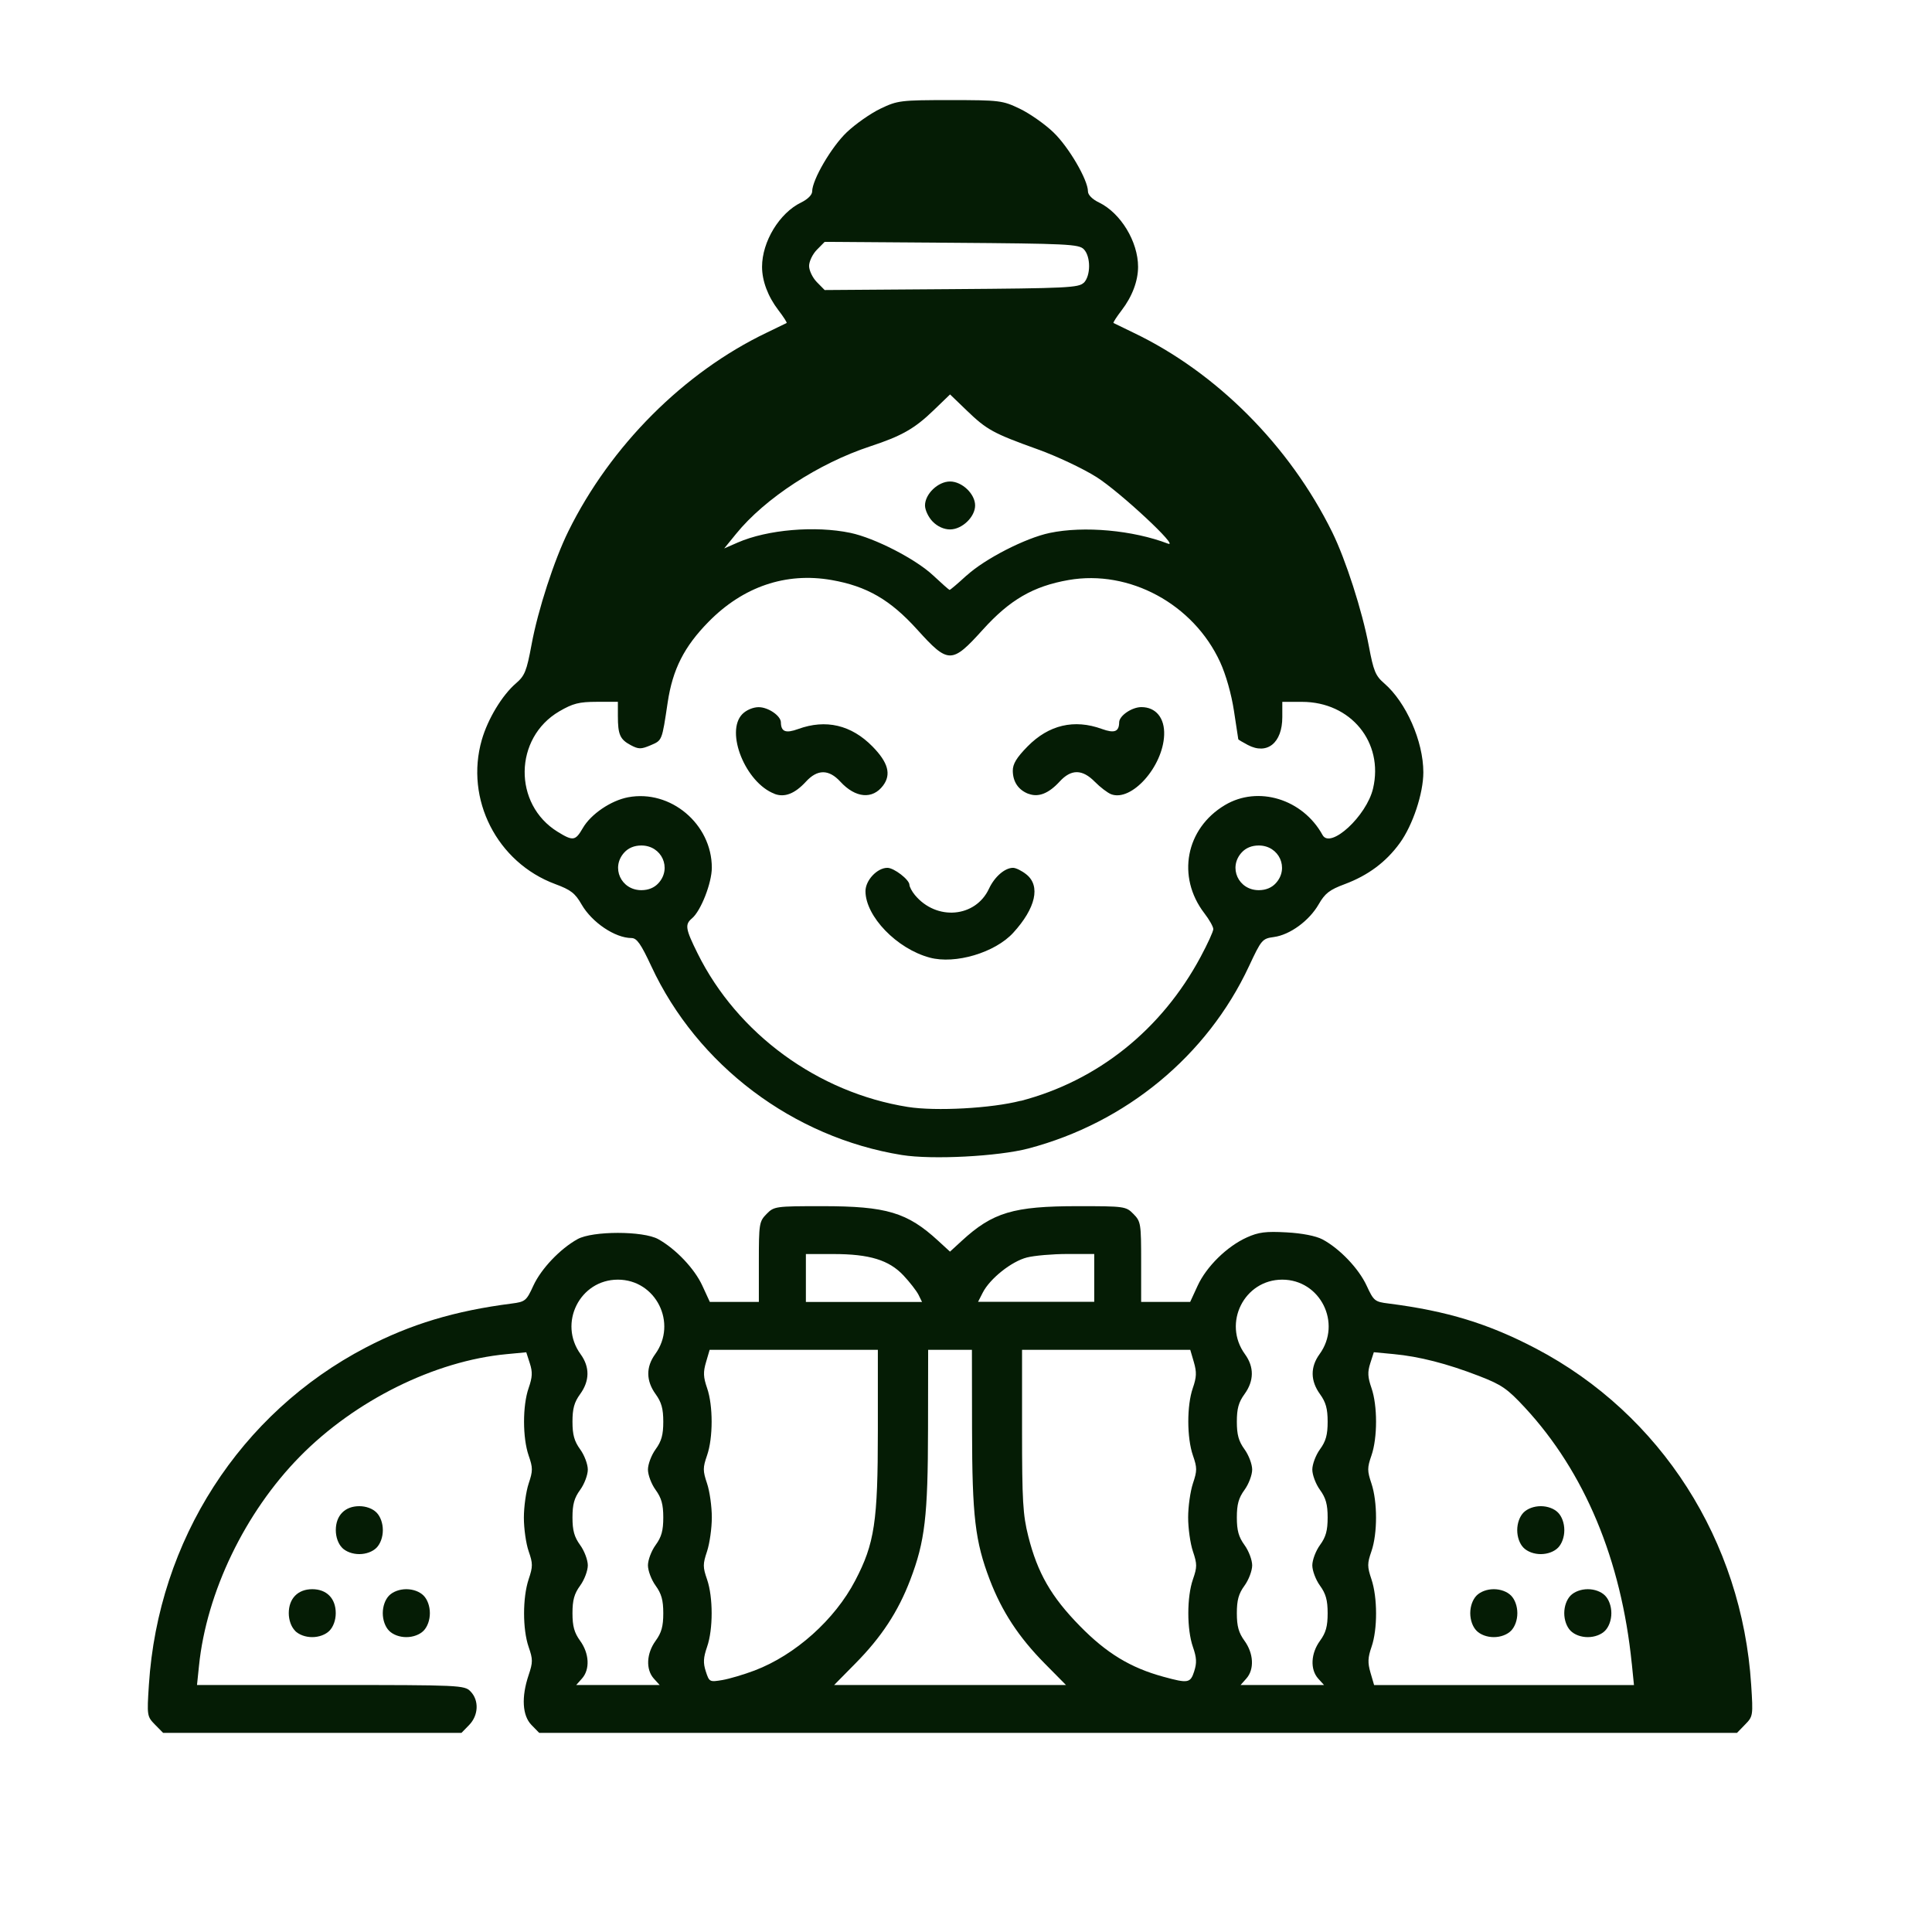 <svg xmlns="http://www.w3.org/2000/svg" viewBox="0 0 32 32" height="32" width="32"><title>kumarighar.svg</title><rect fill="none" x="0" y="0" width="32" height="32"></rect><path fill="#051c05" transform="translate(1 1)" d="M 1.567,27.565 C 1.435,27.43 1.433,27.417 1.466,26.907 1.62,24.513 2.976,22.405 5.061,21.318 5.803,20.932 6.532,20.712 7.474,20.591 7.7,20.562 7.719,20.546 7.834,20.295 c 0.129,-0.28 0.441,-0.609 0.732,-0.771 0.249,-0.138 1.087,-0.138 1.336,0 0.291,0.162 0.603,0.49 0.732,0.773 l 0.123,0.267 h 0.406 0.406 v -0.663 c 0,-0.634 0.006,-0.669 0.127,-0.793 0.124,-0.127 0.147,-0.13 0.925,-0.13 1.063,0 1.407,0.103 1.919,0.574 l 0.195,0.179 0.195,-0.179 c 0.512,-0.471 0.856,-0.574 1.919,-0.574 0.778,0 0.801,0.003 0.925,0.13 0.122,0.124 0.127,0.159 0.127,0.793 v 0.663 h 0.406 0.406 l 0.123,-0.267 c 0.146,-0.319 0.487,-0.653 0.815,-0.801 0.195,-0.088 0.315,-0.103 0.658,-0.084 0.26,0.014 0.486,0.059 0.595,0.116 0.285,0.152 0.601,0.483 0.732,0.767 0.116,0.251 0.134,0.267 0.361,0.295 0.968,0.123 1.656,0.333 2.445,0.747 2.069,1.087 3.41,3.183 3.563,5.569 0.033,0.511 0.031,0.523 -0.101,0.658 L 27.77,27.702 H 17.851 7.931 L 7.804,27.572 C 7.651,27.417 7.633,27.109 7.756,26.744 c 0.071,-0.212 0.071,-0.26 0,-0.465 -0.101,-0.293 -0.101,-0.817 0,-1.121 0.071,-0.212 0.071,-0.26 0,-0.465 -0.044,-0.126 -0.079,-0.376 -0.079,-0.556 0,-0.18 0.036,-0.434 0.079,-0.564 0.071,-0.212 0.071,-0.26 0,-0.465 -0.101,-0.293 -0.102,-0.825 -3.715e-4,-1.117 0.063,-0.182 0.067,-0.264 0.02,-0.41 l -0.059,-0.183 -0.326,0.031 C 6.201,21.54 4.877,22.197 3.964,23.128 3.058,24.05 2.42,25.374 2.296,26.59 l -0.033,0.319 H 4.476 c 2.144,0 2.217,0.003 2.317,0.106 0.144,0.147 0.134,0.397 -0.024,0.558 L 6.643,27.702 H 4.172 1.702 Z m 8.261,-0.764 c -0.134,-0.151 -0.121,-0.415 0.031,-0.624 0.098,-0.134 0.127,-0.241 0.127,-0.457 0,-0.216 -0.03,-0.323 -0.127,-0.457 -0.07,-0.096 -0.127,-0.248 -0.127,-0.336 0,-0.088 0.057,-0.24 0.127,-0.336 0.098,-0.134 0.127,-0.241 0.127,-0.457 0,-0.216 -0.03,-0.323 -0.127,-0.457 -0.07,-0.096 -0.127,-0.248 -0.127,-0.336 0,-0.088 0.057,-0.24 0.127,-0.336 0.098,-0.134 0.127,-0.241 0.127,-0.457 0,-0.216 -0.03,-0.323 -0.127,-0.457 -0.159,-0.22 -0.162,-0.449 -0.007,-0.662 0.373,-0.513 0.012,-1.234 -0.618,-1.234 -0.63,0 -0.991,0.72 -0.618,1.234 0.155,0.213 0.152,0.442 -0.007,0.662 -0.098,0.134 -0.127,0.241 -0.127,0.457 0,0.216 0.03,0.323 0.127,0.457 0.07,0.096 0.127,0.248 0.127,0.336 0,0.088 -0.057,0.24 -0.127,0.336 -0.098,0.134 -0.127,0.241 -0.127,0.457 0,0.216 0.03,0.323 0.127,0.457 0.07,0.096 0.127,0.248 0.127,0.336 0,0.088 -0.057,0.24 -0.127,0.336 -0.098,0.134 -0.127,0.241 -0.127,0.457 0,0.216 0.03,0.323 0.127,0.457 0.152,0.21 0.165,0.473 0.031,0.624 l -0.096,0.108 h 0.691 0.691 z m 6.475,-0.249 c -0.43,-0.436 -0.707,-0.858 -0.909,-1.385 -0.243,-0.637 -0.292,-1.05 -0.294,-2.501 l -0.002,-1.309 H 14.736 14.373 l -0.002,1.309 c -0.002,1.451 -0.051,1.864 -0.294,2.501 -0.201,0.527 -0.478,0.949 -0.909,1.385 l -0.352,0.357 h 1.92 1.92 z m 4.529,0.249 c -0.134,-0.151 -0.121,-0.415 0.031,-0.624 0.098,-0.134 0.127,-0.241 0.127,-0.457 0,-0.216 -0.03,-0.323 -0.127,-0.457 -0.07,-0.096 -0.127,-0.248 -0.127,-0.336 0,-0.088 0.057,-0.24 0.127,-0.336 0.098,-0.134 0.127,-0.241 0.127,-0.457 0,-0.216 -0.03,-0.323 -0.127,-0.457 -0.07,-0.096 -0.127,-0.248 -0.127,-0.336 0,-0.088 0.057,-0.24 0.127,-0.336 0.098,-0.134 0.127,-0.241 0.127,-0.457 0,-0.216 -0.03,-0.323 -0.127,-0.457 -0.159,-0.22 -0.162,-0.449 -0.007,-0.662 0.373,-0.513 0.012,-1.234 -0.618,-1.234 -0.63,0 -0.991,0.72 -0.618,1.234 0.155,0.213 0.152,0.442 -0.007,0.662 -0.098,0.134 -0.127,0.241 -0.127,0.457 0,0.216 0.03,0.323 0.127,0.457 0.07,0.096 0.127,0.248 0.127,0.336 0,0.088 -0.057,0.24 -0.127,0.336 -0.098,0.134 -0.127,0.241 -0.127,0.457 0,0.216 0.03,0.323 0.127,0.457 0.07,0.096 0.127,0.248 0.127,0.336 0,0.088 -0.057,0.24 -0.127,0.336 -0.098,0.134 -0.127,0.241 -0.127,0.457 0,0.216 0.03,0.323 0.127,0.457 0.152,0.21 0.165,0.473 0.031,0.624 l -0.096,0.108 h 0.691 0.691 z m 5.195,-0.249 c -0.174,-1.718 -0.781,-3.17 -1.769,-4.237 -0.293,-0.316 -0.385,-0.379 -0.762,-0.525 -0.534,-0.206 -0.988,-0.322 -1.413,-0.362 l -0.328,-0.031 -0.059,0.183 c -0.047,0.146 -0.043,0.228 0.02,0.41 0.101,0.292 0.101,0.824 -3.92e-4,1.117 -0.071,0.205 -0.071,0.253 0,0.465 0.101,0.303 0.101,0.828 0,1.121 -0.071,0.205 -0.071,0.253 0,0.465 0.101,0.302 0.102,0.827 0.002,1.117 -0.063,0.182 -0.066,0.264 -0.018,0.43 l 0.06,0.205 h 2.152 2.152 l -0.036,-0.357 z m -2.571,-0.542 c -0.064,-0.065 -0.104,-0.176 -0.104,-0.291 0,-0.115 0.04,-0.225 0.104,-0.291 0.064,-0.065 0.173,-0.106 0.286,-0.106 0.112,0 0.221,0.04 0.286,0.106 0.064,0.065 0.104,0.176 0.104,0.291 0,0.115 -0.04,0.225 -0.104,0.291 -0.064,0.065 -0.173,0.106 -0.286,0.106 -0.112,0 -0.221,-0.04 -0.286,-0.106 z m 1.557,0 c -0.064,-0.065 -0.104,-0.176 -0.104,-0.291 0,-0.115 0.04,-0.225 0.104,-0.291 0.064,-0.065 0.173,-0.106 0.286,-0.106 0.112,0 0.221,0.04 0.286,0.106 0.064,0.065 0.104,0.176 0.104,0.291 0,0.115 -0.04,0.225 -0.104,0.291 -0.064,0.065 -0.173,0.106 -0.286,0.106 -0.112,0 -0.221,-0.04 -0.286,-0.106 z m -0.779,-1.375 c -0.064,-0.065 -0.104,-0.176 -0.104,-0.291 0,-0.115 0.04,-0.225 0.104,-0.291 0.064,-0.065 0.173,-0.106 0.286,-0.106 0.112,0 0.221,0.04 0.286,0.106 0.064,0.065 0.104,0.176 0.104,0.291 0,0.115 -0.04,0.225 -0.104,0.291 -0.064,0.065 -0.173,0.106 -0.286,0.106 -0.112,0 -0.221,-0.04 -0.286,-0.106 z m -12.734,2.033 c 0.673,-0.256 1.327,-0.841 1.665,-1.489 0.321,-0.614 0.375,-0.974 0.375,-2.482 v -1.34 h -1.393 -1.393 l -0.06,0.205 c -0.049,0.165 -0.045,0.248 0.018,0.43 0.1,0.29 0.1,0.823 -0.001,1.114 -0.071,0.205 -0.071,0.253 0,0.465 0.044,0.13 0.079,0.383 0.079,0.562 0,0.179 -0.036,0.431 -0.079,0.562 -0.071,0.212 -0.071,0.26 0,0.465 0.101,0.293 0.102,0.825 3.73e-4,1.117 -0.062,0.18 -0.067,0.265 -0.021,0.407 0.057,0.175 0.063,0.178 0.273,0.143 0.118,-0.02 0.36,-0.092 0.537,-0.159 z m 7.28,0.012 c 0.045,-0.138 0.04,-0.225 -0.022,-0.403 -0.101,-0.292 -0.101,-0.824 3.92e-4,-1.117 0.071,-0.205 0.071,-0.253 0,-0.465 -0.044,-0.13 -0.079,-0.383 -0.079,-0.562 0,-0.179 0.036,-0.431 0.079,-0.562 0.071,-0.212 0.071,-0.26 0,-0.465 -0.101,-0.292 -0.102,-0.825 -0.002,-1.114 0.063,-0.182 0.066,-0.264 0.018,-0.43 l -0.06,-0.205 h -1.393 -1.393 v 1.34 c 0,1.161 0.014,1.394 0.103,1.748 0.153,0.608 0.379,1.002 0.856,1.488 0.441,0.45 0.836,0.69 1.381,0.839 0.412,0.113 0.448,0.106 0.512,-0.091 z M 14.213,20.445 C 14.18,20.38 14.068,20.236 13.965,20.126 13.725,19.87 13.401,19.771 12.806,19.771 h -0.458 v 0.397 0.397 h 0.962 0.962 z m 2.911,-0.278 v -0.397 h -0.444 c -0.244,0 -0.547,0.026 -0.672,0.058 -0.255,0.065 -0.612,0.35 -0.73,0.581 l -0.078,0.153 h 0.962 0.962 z M 3.887,26.01 c -0.064,-0.065 -0.104,-0.176 -0.104,-0.291 0,-0.243 0.151,-0.397 0.389,-0.397 0.239,0 0.389,0.153 0.389,0.397 0,0.115 -0.04,0.225 -0.104,0.291 -0.064,0.065 -0.173,0.106 -0.286,0.106 -0.112,0 -0.221,-0.04 -0.286,-0.106 z m 1.557,0 c -0.064,-0.065 -0.104,-0.176 -0.104,-0.291 0,-0.115 0.04,-0.225 0.104,-0.291 0.064,-0.065 0.173,-0.106 0.286,-0.106 0.112,0 0.221,0.04 0.286,0.106 0.064,0.065 0.104,0.176 0.104,0.291 0,0.115 -0.04,0.225 -0.104,0.291 -0.064,0.065 -0.173,0.106 -0.286,0.106 -0.112,0 -0.221,-0.04 -0.286,-0.106 z M 4.666,24.635 c -0.064,-0.065 -0.104,-0.176 -0.104,-0.291 0,-0.243 0.151,-0.397 0.389,-0.397 0.112,0 0.221,0.04 0.286,0.106 0.064,0.065 0.104,0.176 0.104,0.291 0,0.115 -0.04,0.225 -0.104,0.291 -0.064,0.065 -0.173,0.106 -0.286,0.106 -0.112,0 -0.221,-0.04 -0.286,-0.106 z M 13.939,18.131 C 12.137,17.841 10.55,16.645 9.787,15.002 9.615,14.633 9.548,14.538 9.46,14.537 9.187,14.536 8.805,14.279 8.633,13.981 8.526,13.794 8.453,13.738 8.196,13.643 7.232,13.285 6.698,12.237 6.98,11.255 7.079,10.909 7.317,10.515 7.545,10.319 7.693,10.191 7.722,10.118 7.805,9.673 7.91,9.103 8.18,8.273 8.414,7.799 9.113,6.382 10.328,5.166 11.699,4.51 c 0.171,-0.082 0.32,-0.154 0.33,-0.16 0.01,-0.006 -0.051,-0.101 -0.136,-0.212 -0.174,-0.227 -0.271,-0.485 -0.271,-0.719 0,-0.417 0.288,-0.891 0.647,-1.065 0.109,-0.053 0.183,-0.127 0.183,-0.183 0,-0.192 0.32,-0.74 0.574,-0.981 0.143,-0.136 0.394,-0.312 0.557,-0.39 0.284,-0.136 0.333,-0.142 1.153,-0.142 0.821,0 0.869,0.006 1.153,0.142 0.163,0.078 0.414,0.253 0.557,0.39 0.254,0.242 0.574,0.789 0.574,0.981 0,0.057 0.074,0.131 0.183,0.183 0.359,0.174 0.647,0.648 0.647,1.065 0,0.234 -0.097,0.492 -0.271,0.719 -0.085,0.111 -0.146,0.206 -0.136,0.212 0.01,0.006 0.158,0.078 0.33,0.16 1.377,0.659 2.586,1.872 3.292,3.303 0.223,0.452 0.498,1.306 0.607,1.886 0.078,0.416 0.11,0.494 0.256,0.62 0.362,0.313 0.647,0.96 0.647,1.473 0,0.349 -0.175,0.876 -0.39,1.172 -0.228,0.315 -0.526,0.536 -0.914,0.681 -0.25,0.093 -0.325,0.151 -0.43,0.334 -0.157,0.272 -0.475,0.505 -0.741,0.541 -0.193,0.026 -0.207,0.043 -0.414,0.486 -0.693,1.482 -2.038,2.592 -3.654,3.017 -0.501,0.131 -1.594,0.188 -2.092,0.108 z m 1.965,-0.896 c 1.278,-0.333 2.337,-1.181 2.983,-2.388 0.115,-0.214 0.209,-0.42 0.209,-0.458 3.94e-4,-0.038 -0.066,-0.157 -0.149,-0.264 -0.461,-0.603 -0.309,-1.402 0.341,-1.79 0.55,-0.328 1.29,-0.101 1.618,0.496 0.13,0.237 0.729,-0.316 0.836,-0.771 0.18,-0.765 -0.369,-1.435 -1.176,-1.435 h -0.327 v 0.253 c 0,0.427 -0.251,0.63 -0.571,0.461 -0.085,-0.045 -0.156,-0.087 -0.158,-0.094 -0.002,-0.006 -0.034,-0.219 -0.072,-0.472 -0.042,-0.277 -0.133,-0.598 -0.229,-0.807 -0.442,-0.961 -1.502,-1.535 -2.51,-1.359 -0.584,0.102 -0.973,0.327 -1.419,0.821 -0.516,0.571 -0.572,0.571 -1.088,0 -0.446,-0.494 -0.835,-0.719 -1.419,-0.821 -0.756,-0.132 -1.465,0.109 -2.038,0.693 -0.404,0.411 -0.594,0.787 -0.676,1.334 -0.096,0.641 -0.09,0.627 -0.283,0.71 -0.158,0.067 -0.199,0.067 -0.329,-0.002 C 9.269,11.247 9.234,11.167 9.234,10.858 v -0.234 l -0.35,4e-4 c -0.293,3.98e-4 -0.394,0.026 -0.621,0.158 -0.752,0.44 -0.767,1.539 -0.026,1.995 0.255,0.157 0.293,0.151 0.417,-0.063 0.133,-0.23 0.464,-0.455 0.749,-0.509 0.703,-0.133 1.387,0.443 1.387,1.166 0,0.253 -0.181,0.715 -0.328,0.839 -0.121,0.102 -0.11,0.173 0.092,0.58 0.659,1.332 1.993,2.307 3.482,2.544 0.463,0.074 1.388,0.023 1.869,-0.102 z m -1.505,-2.374 c -0.545,-0.146 -1.063,-0.683 -1.064,-1.1 -2.14e-4,-0.181 0.194,-0.387 0.363,-0.387 0.109,0 0.363,0.195 0.365,0.281 9.56e-4,0.034 0.042,0.111 0.091,0.17 0.357,0.43 1.004,0.374 1.227,-0.106 0.092,-0.197 0.262,-0.345 0.398,-0.345 0.047,0 0.147,0.049 0.222,0.11 0.237,0.19 0.154,0.558 -0.219,0.966 -0.301,0.329 -0.96,0.525 -1.383,0.411 z m -2.57,-2.713 c -0.481,-0.182 -0.822,-1.027 -0.533,-1.321 0.066,-0.067 0.178,-0.114 0.27,-0.114 0.158,0 0.366,0.142 0.368,0.251 0.002,0.156 0.079,0.186 0.286,0.111 0.459,-0.167 0.88,-0.068 1.231,0.289 0.26,0.265 0.314,0.462 0.176,0.647 -0.175,0.234 -0.458,0.208 -0.708,-0.064 -0.191,-0.208 -0.38,-0.208 -0.57,-6e-4 -0.184,0.2 -0.353,0.266 -0.52,0.203 z m 4.209,0.002 c -0.169,-0.064 -0.261,-0.198 -0.263,-0.383 -0.001,-0.113 0.062,-0.218 0.245,-0.404 0.351,-0.357 0.772,-0.456 1.231,-0.289 0.208,0.075 0.284,0.046 0.286,-0.111 0.002,-0.109 0.21,-0.251 0.368,-0.251 0.24,0 0.388,0.18 0.377,0.462 -0.02,0.526 -0.541,1.109 -0.878,0.981 -0.059,-0.023 -0.18,-0.115 -0.269,-0.205 -0.208,-0.212 -0.392,-0.214 -0.583,-0.006 -0.182,0.199 -0.353,0.266 -0.515,0.204 z M 9.906,13.628 c 0.226,-0.247 0.055,-0.624 -0.283,-0.624 -0.116,0 -0.214,0.04 -0.283,0.116 -0.226,0.247 -0.055,0.624 0.283,0.624 0.116,0 0.214,-0.04 0.283,-0.116 z m 10.226,0 c 0.226,-0.247 0.055,-0.624 -0.283,-0.624 -0.116,0 -0.214,0.04 -0.283,0.116 -0.226,0.247 -0.055,0.624 0.283,0.624 0.116,0 0.214,-0.04 0.283,-0.116 z M 15.01,8.533 C 15.312,8.256 15.985,7.911 16.387,7.827 16.953,7.708 17.766,7.782 18.344,8.004 18.556,8.085 17.551,7.148 17.162,6.902 16.941,6.762 16.502,6.555 16.187,6.442 15.452,6.178 15.344,6.119 15.012,5.799 L 14.736,5.533 14.46,5.799 c -0.313,0.302 -0.528,0.423 -1.047,0.594 -0.854,0.281 -1.744,0.861 -2.221,1.449 L 10.995,8.084 11.219,7.986 c 0.49,-0.214 1.283,-0.282 1.866,-0.16 0.404,0.085 1.08,0.432 1.371,0.705 0.14,0.131 0.262,0.239 0.272,0.24 0.01,0.001 0.137,-0.106 0.281,-0.239 z M 14.448,7.639 c -0.07,-0.071 -0.127,-0.191 -0.127,-0.267 0,-0.19 0.216,-0.397 0.415,-0.397 0.199,0 0.415,0.206 0.415,0.397 0,0.19 -0.216,0.397 -0.415,0.397 -0.101,0 -0.208,-0.048 -0.288,-0.13 z m 2.503,-3.954 c 0.117,-0.119 0.117,-0.437 0,-0.557 -0.082,-0.084 -0.278,-0.093 -2.191,-0.107 l -2.101,-0.015 -0.129,0.131 c -0.071,0.072 -0.129,0.193 -0.129,0.268 0,0.075 0.058,0.196 0.129,0.268 l 0.129,0.131 2.101,-0.015 c 1.914,-0.014 2.109,-0.023 2.191,-0.107 z"></path></svg>